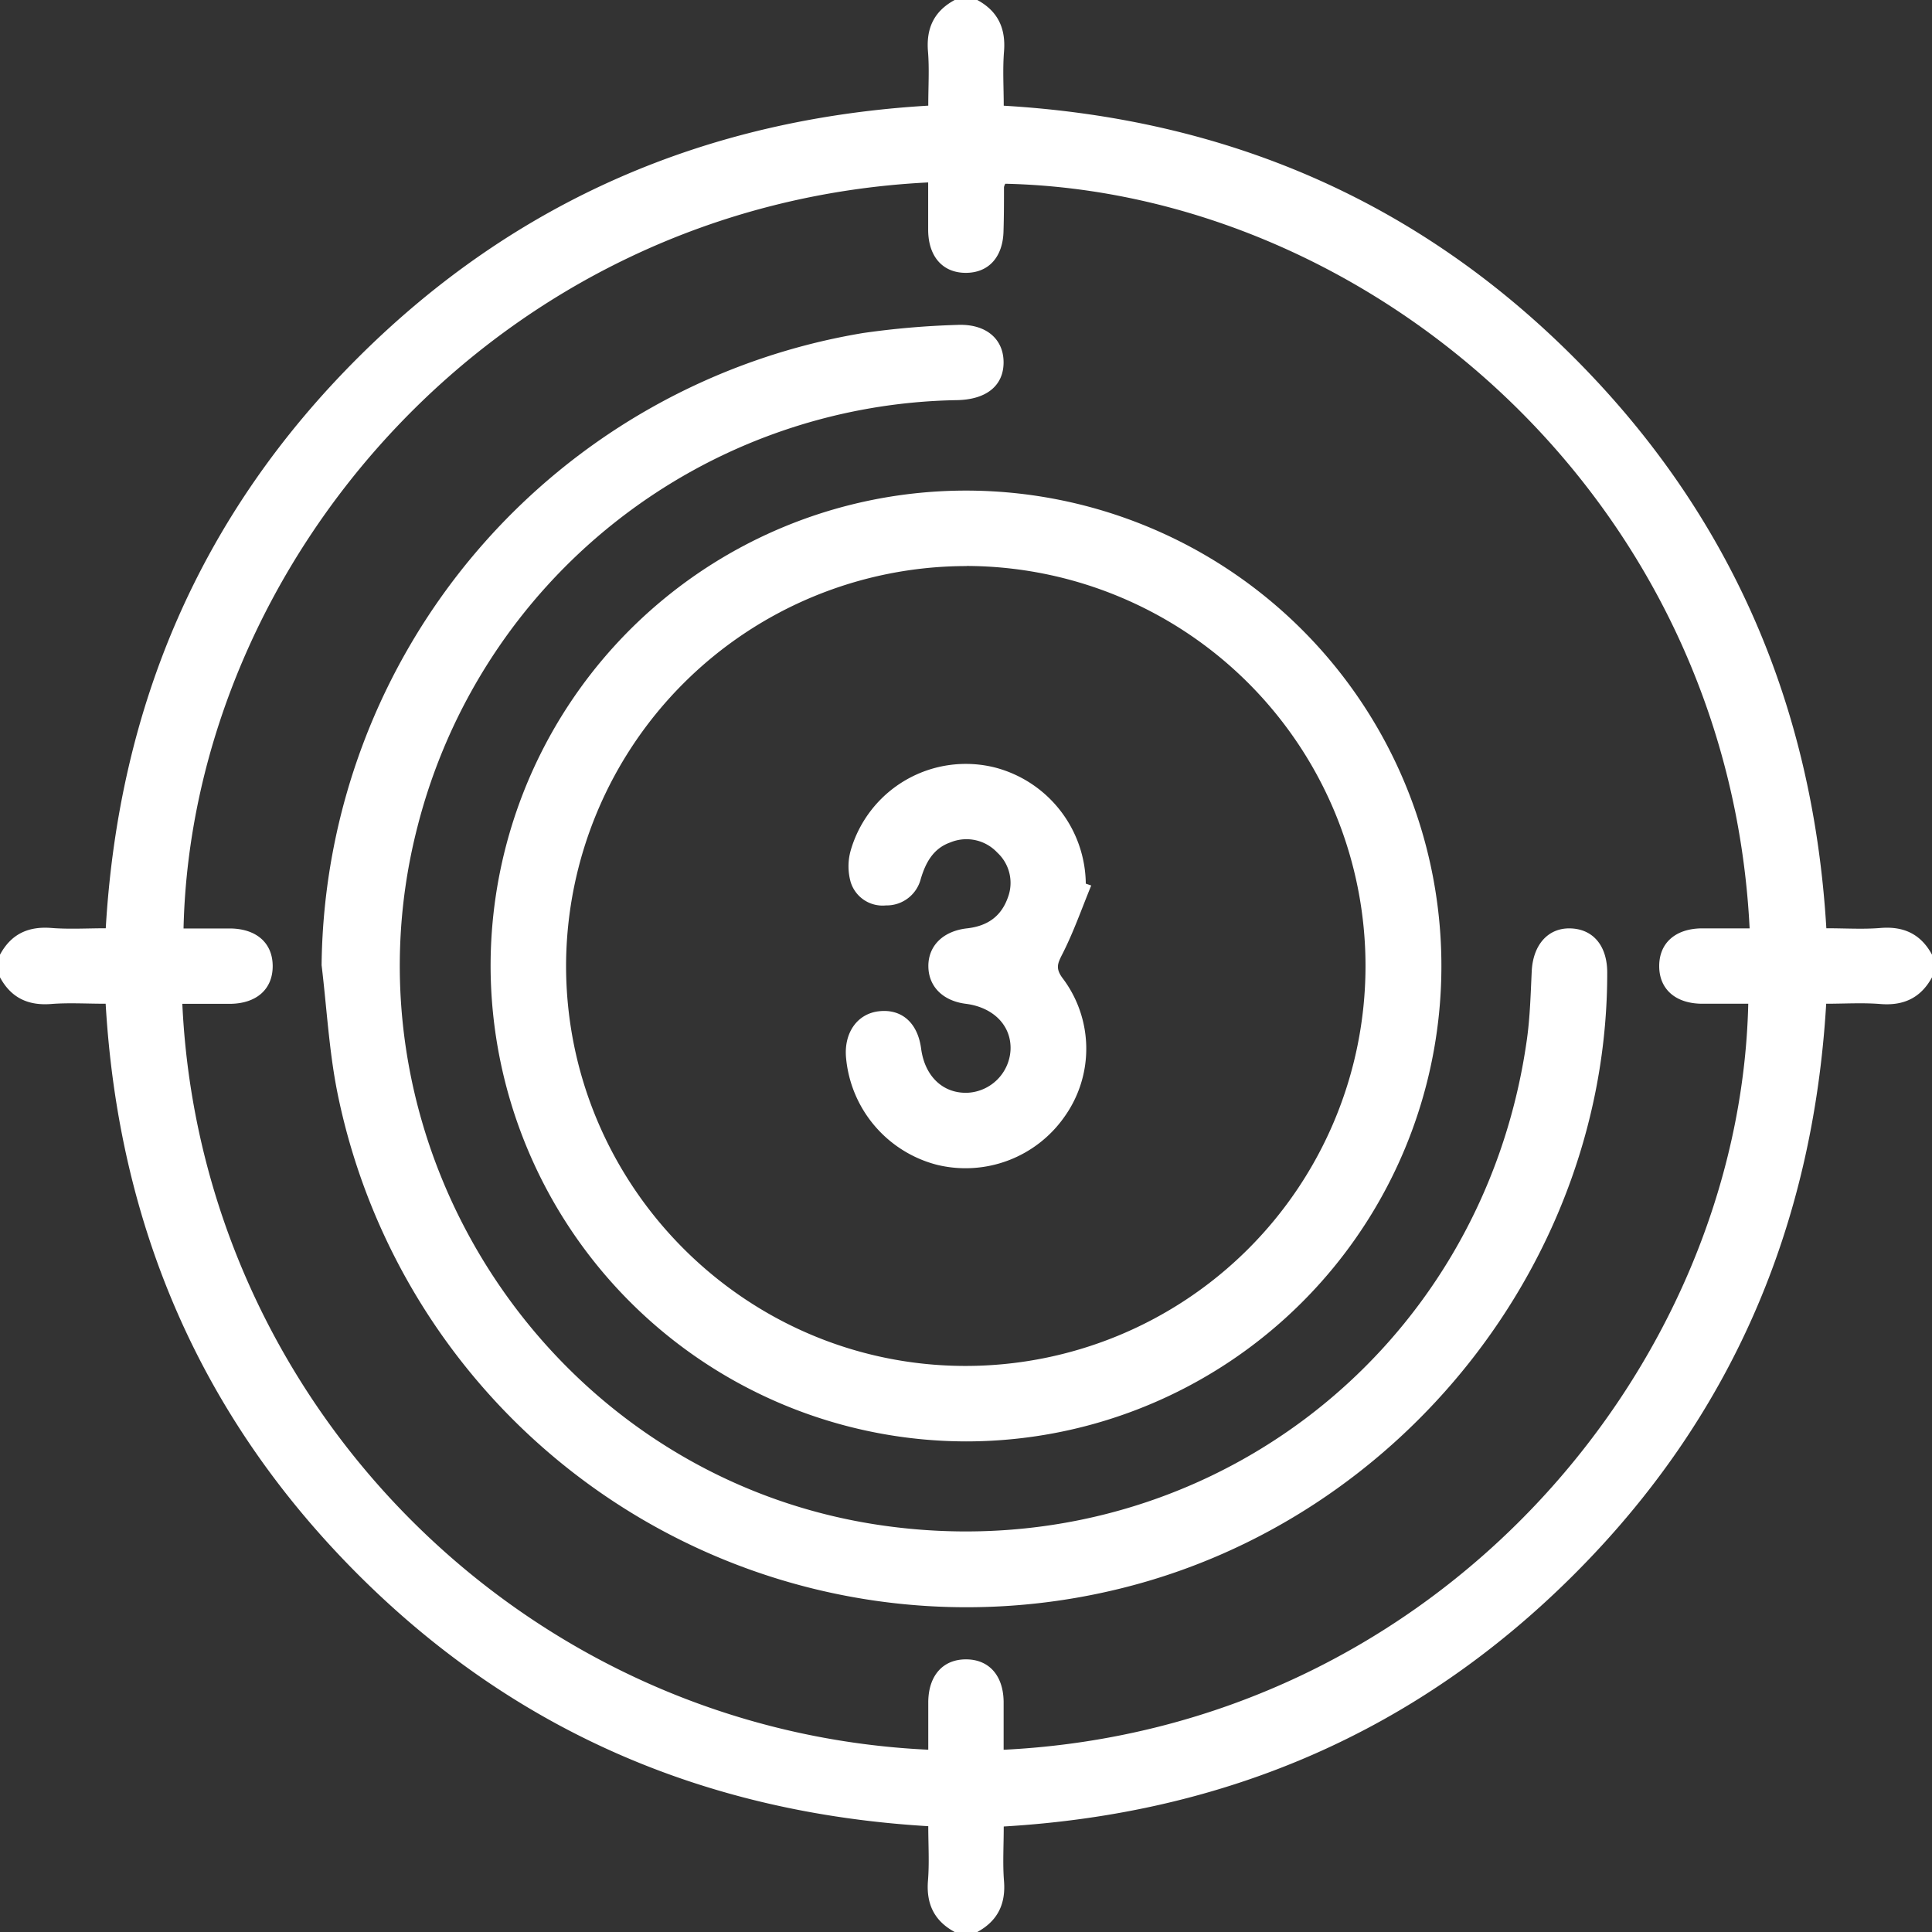 <svg id="Layer_1" data-name="Layer 1" fill="#fff" xmlns="http://www.w3.org/2000/svg" viewBox="0 0 384 384"><rect x="0" y="0" width="384" height="384" fill="#333333" stroke="none"/><path d="M194.25,384h-4.5c-4.06-2.21-5.68-5.57-5.31-10.2.29-3.56.06-7.16.06-10.83-44.41-2.65-82.38-19-113.52-50.21S23.57,243.61,21,199.5c-3.84,0-7.34-.22-10.8.05-4.62.37-8-1.23-10.2-5.3v-4.5c2.2-4.08,5.58-5.67,10.2-5.31,3.56.28,7.16.06,10.82.06C23.63,140.07,40,102.12,71.24,71S140.42,23.61,184.5,21c0-3.84.23-7.34-.06-10.8-.37-4.63,1.24-8,5.31-10.2h4.5c4.06,2.21,5.67,5.58,5.31,10.2-.29,3.56-.06,7.16-.06,10.81C243.93,23.62,281.88,40,313,71.23s47.37,69.18,50,113.27c3.84,0,7.34.23,10.8-.06,4.63-.37,8,1.25,10.2,5.31v4.5c-2.21,4.05-5.58,5.67-10.2,5.31-3.56-.29-7.16-.06-10.83-.06-2.63,44.42-19,82.38-50.21,113.53s-69.16,47.4-113.26,50c0,3.84-.22,7.34.05,10.8C199.93,378.42,198.3,381.79,194.25,384Zm-9.75-36.23c0-3.35,0-6.45,0-9.55.07-5.22,2.93-8.41,7.49-8.41s7.42,3.18,7.49,8.41c0,3.18,0,6.36,0,9.56,85.92-4.26,146.33-75.77,148-148.28-3.09,0-6.19,0-9.29,0-5.23-.07-8.42-2.94-8.41-7.5s3.19-7.41,8.42-7.48c3.18,0,6.36,0,9.55,0-4.3-86-75.81-146.37-147.94-148a2.12,2.12,0,0,0-.26.68c0,2.87,0,5.74-.09,8.62-.08,5.23-2.93,8.41-7.5,8.41s-7.41-3.2-7.48-8.42c0-3.18,0-6.36,0-9.55-86,4.3-146.34,75.8-148,148.28,3.1,0,6.2,0,9.3,0,5.24.07,8.42,2.92,8.42,7.49s-3.19,7.42-8.42,7.49c-3.17,0-6.35,0-9.54,0C39.93,279.15,104.31,344,184.5,347.77Z"/><path d="M63.92,191.83A128.75,128.75,0,0,1,171.55,66.19a165.78,165.78,0,0,1,18.65-1.61c5.72-.28,9.25,2.74,9.27,7.4s-3.39,7.43-9.22,7.55A112.62,112.62,0,0,0,83,164.23c-16.51,63.87,26.56,129.12,91.65,138.86,62.89,9.41,120-33.34,128.84-96.54.62-4.44.74-9,.95-13.45.24-5.33,3.28-8.76,7.81-8.57s7.2,3.6,7.2,8.78c.06,57-40.72,108.62-96.71,122.41a127.58,127.58,0,0,1-155.7-98.65C65.39,208.78,64.94,200.25,63.92,191.83Z"/><path d="M97.51,192.08A94.49,94.49,0,1,1,192,286.49,94.66,94.66,0,0,1,97.51,192.08Zm94.63-79.57a79.64,79.64,0,0,0-79.63,79.25c-.08,43.78,35.46,79.59,79.16,79.73a79.49,79.49,0,1,0,.47-159Z"/><path d="M216.89,176c-1.86,4.53-3.48,9.18-5.69,13.54-.95,1.87-1.47,2.86-.06,4.8a23.26,23.26,0,0,1,.42,27.64,24,24,0,0,1-25.39,9.52,24.23,24.23,0,0,1-18-21.15c-.5-5,2.18-8.85,6.49-9.35,4.55-.53,7.74,2.28,8.42,7.42.74,5.58,4.43,9,9.33,8.77a9,9,0,0,0,8.44-8.49c.22-4.8-3.35-8.49-8.91-9.19-4.54-.58-7.38-3.43-7.42-7.43s2.81-7,7.66-7.56c4-.44,6.78-2.3,8.14-6.13a8.2,8.2,0,0,0-2.12-8.95,8.38,8.38,0,0,0-9.32-2c-3.38,1.19-4.9,4-5.87,7.25a7,7,0,0,1-6.94,5.27,6.63,6.63,0,0,1-7-4.67,11.59,11.59,0,0,1,0-6.21,23.82,23.82,0,0,1,28.74-16.52,24.14,24.14,0,0,1,18,23.07Z"/></svg>